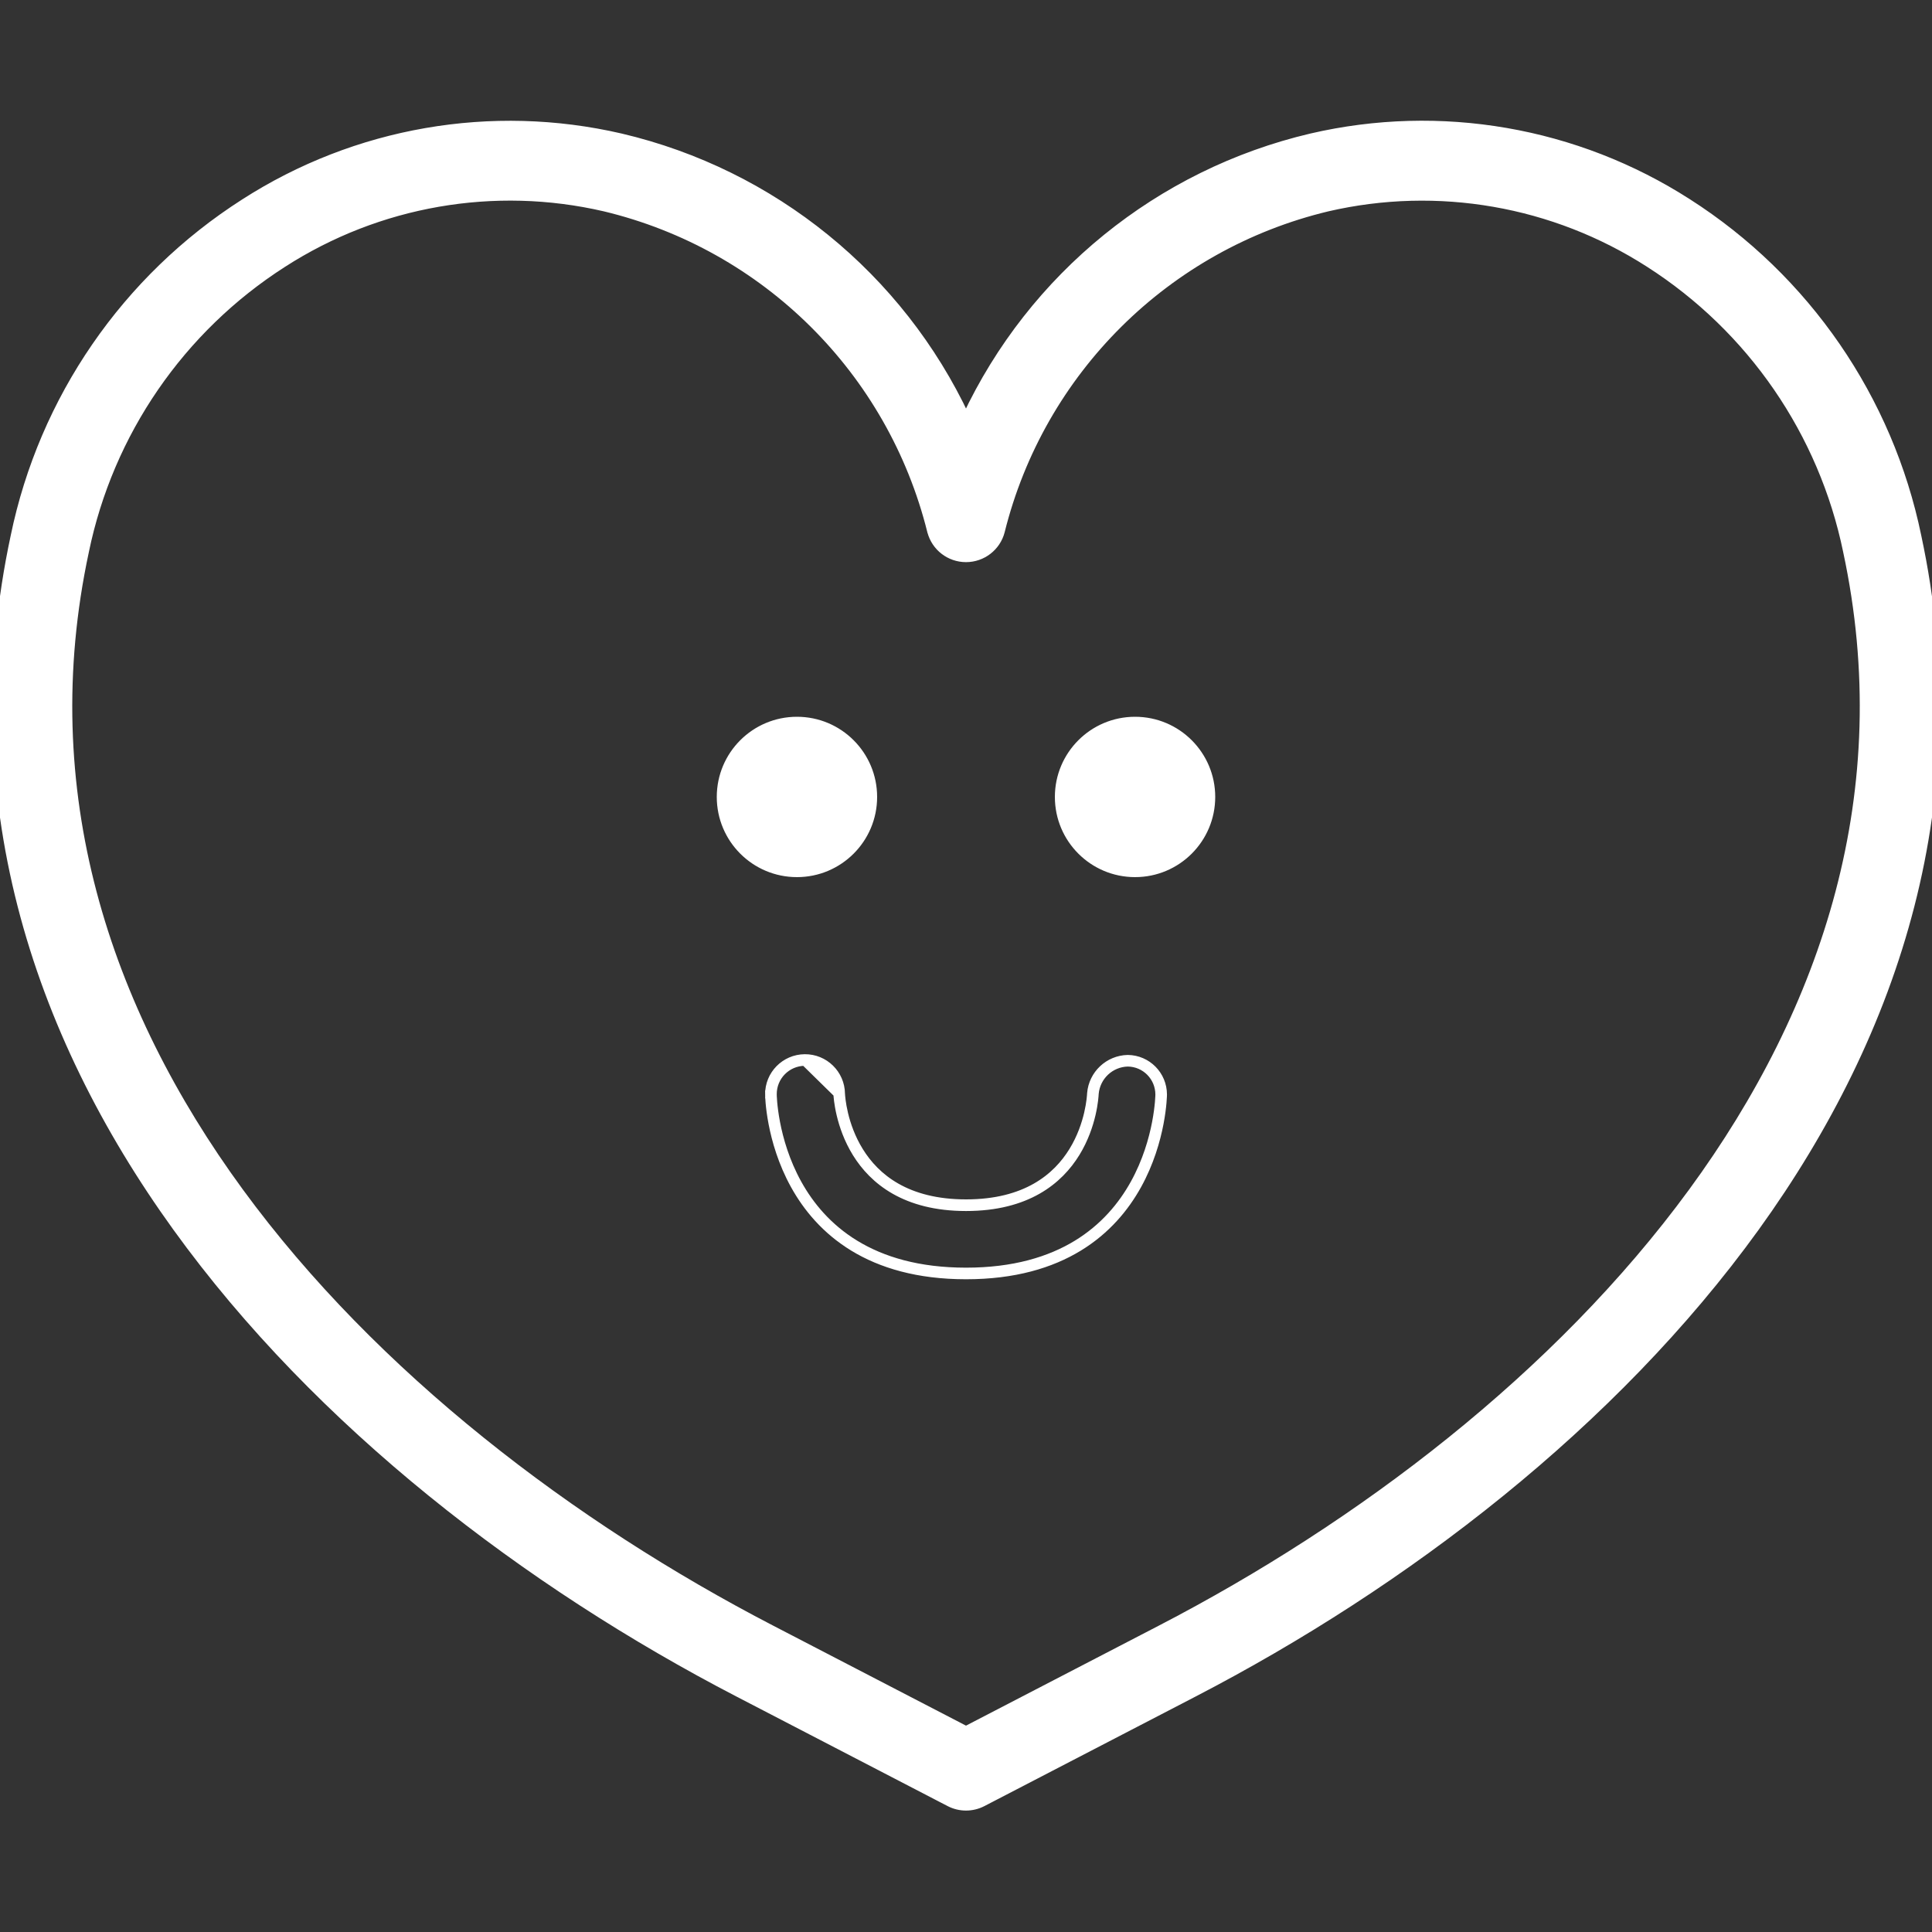 <svg width="50" height="50" viewBox="0 0 50 50" fill="none" xmlns="http://www.w3.org/2000/svg">
<rect x="0" y="0" width="50" height="50" fill="#333333" stroke="none"/>
<g clip-path="url(#clip0)">
<path d="M33.932 3.554C30 4.479 26.712 7.151 25 10.801C23.289 7.151 20 4.479 16.068 3.554L16.068 3.554C12.723 2.779 9.208 3.39 6.32 5.247C3.255 7.205 1.111 10.318 0.375 13.88C-1.064 20.598 0.89 26.669 4.568 31.766C8.244 36.861 13.645 40.986 19.11 43.82L24.571 46.653L24.571 46.653C24.84 46.792 25.16 46.792 25.43 46.653L25.43 46.653L30.891 43.82C36.356 40.987 41.756 36.862 45.433 31.767C49.11 26.669 51.064 20.597 49.624 13.879C48.89 10.316 46.746 7.2 43.681 5.241C40.792 3.386 37.276 2.777 33.932 3.554L33.932 3.554ZM2.201 14.271L2.201 14.27C2.834 11.198 4.681 8.512 7.323 6.821L7.323 6.821C9.789 5.233 12.792 4.71 15.649 5.372C19.808 6.37 23.065 9.601 24.097 13.752L24.098 13.753C24.206 14.163 24.576 14.448 25 14.448C25.424 14.448 25.795 14.163 25.903 13.753L25.903 13.752C26.936 9.6 30.195 6.369 34.356 5.372C37.211 4.712 40.212 5.234 42.678 6.819L42.678 6.819C45.321 8.51 47.167 11.197 47.8 14.27L47.8 14.271C49.127 20.462 47.275 26.091 43.794 30.846C40.313 35.603 35.204 39.482 30.031 42.163L25 44.772L19.969 42.163C14.796 39.482 9.688 35.603 6.206 30.846C2.726 26.091 0.874 20.462 2.201 14.271Z" fill="white" stroke="white" stroke-width="0.2"/>
<path d="M20.625 18.65C19.534 18.65 18.65 19.534 18.65 20.625C18.65 21.716 19.534 22.6 20.625 22.6C21.716 22.6 22.6 21.716 22.6 20.625C22.6 19.534 21.716 18.65 20.625 18.65Z" fill="white" stroke="white" stroke-width="0.2"/>
<path d="M29.375 18.65C28.284 18.65 27.4 19.534 27.4 20.625C27.4 21.716 28.284 22.6 29.375 22.6C30.466 22.6 31.35 21.716 31.35 20.625C31.35 19.534 30.466 18.65 29.375 18.65Z" fill="white" stroke="white" stroke-width="0.2"/>
<path d="M20.002 28.324H19.901C19.901 28.348 19.916 29.513 20.56 30.676C20.883 31.259 21.365 31.843 22.083 32.281C22.801 32.719 23.75 33.007 25.001 33.007C26.252 33.007 27.201 32.719 27.919 32.281C28.637 31.843 29.119 31.259 29.442 30.676C30.086 29.513 30.101 28.348 30.101 28.324L30.101 28.324C30.099 27.819 29.693 27.408 29.188 27.402L29.188 27.402L29.184 27.402C28.685 27.414 28.276 27.8 28.234 28.297L28.234 28.297L28.234 28.301C28.23 28.381 28.188 29.095 27.764 29.785C27.345 30.469 26.546 31.14 25.001 31.14C23.464 31.14 22.665 30.472 22.244 29.79C21.821 29.107 21.773 28.399 21.768 28.305C21.762 27.791 21.34 27.378 20.826 27.383C20.31 27.388 19.896 27.809 19.901 28.325L20.002 28.324ZM20.002 28.324C19.997 27.864 20.366 27.487 20.827 27.483L21.668 28.308C21.678 28.491 21.855 31.241 25.001 31.241C28.162 31.241 28.326 28.478 28.334 28.306C28.372 27.859 28.739 27.513 29.187 27.502C29.637 27.507 29.999 27.873 30.001 28.324C30.001 28.357 29.943 32.907 25.001 32.907C20.059 32.907 20.002 28.357 20.002 28.324Z" fill="white" stroke="white" stroke-width="0.2"/>
</g>
<defs>
<clipPath id="clip0">
<rect width="50" height="50" fill="white"/>
</clipPath>
</defs>
</svg>
